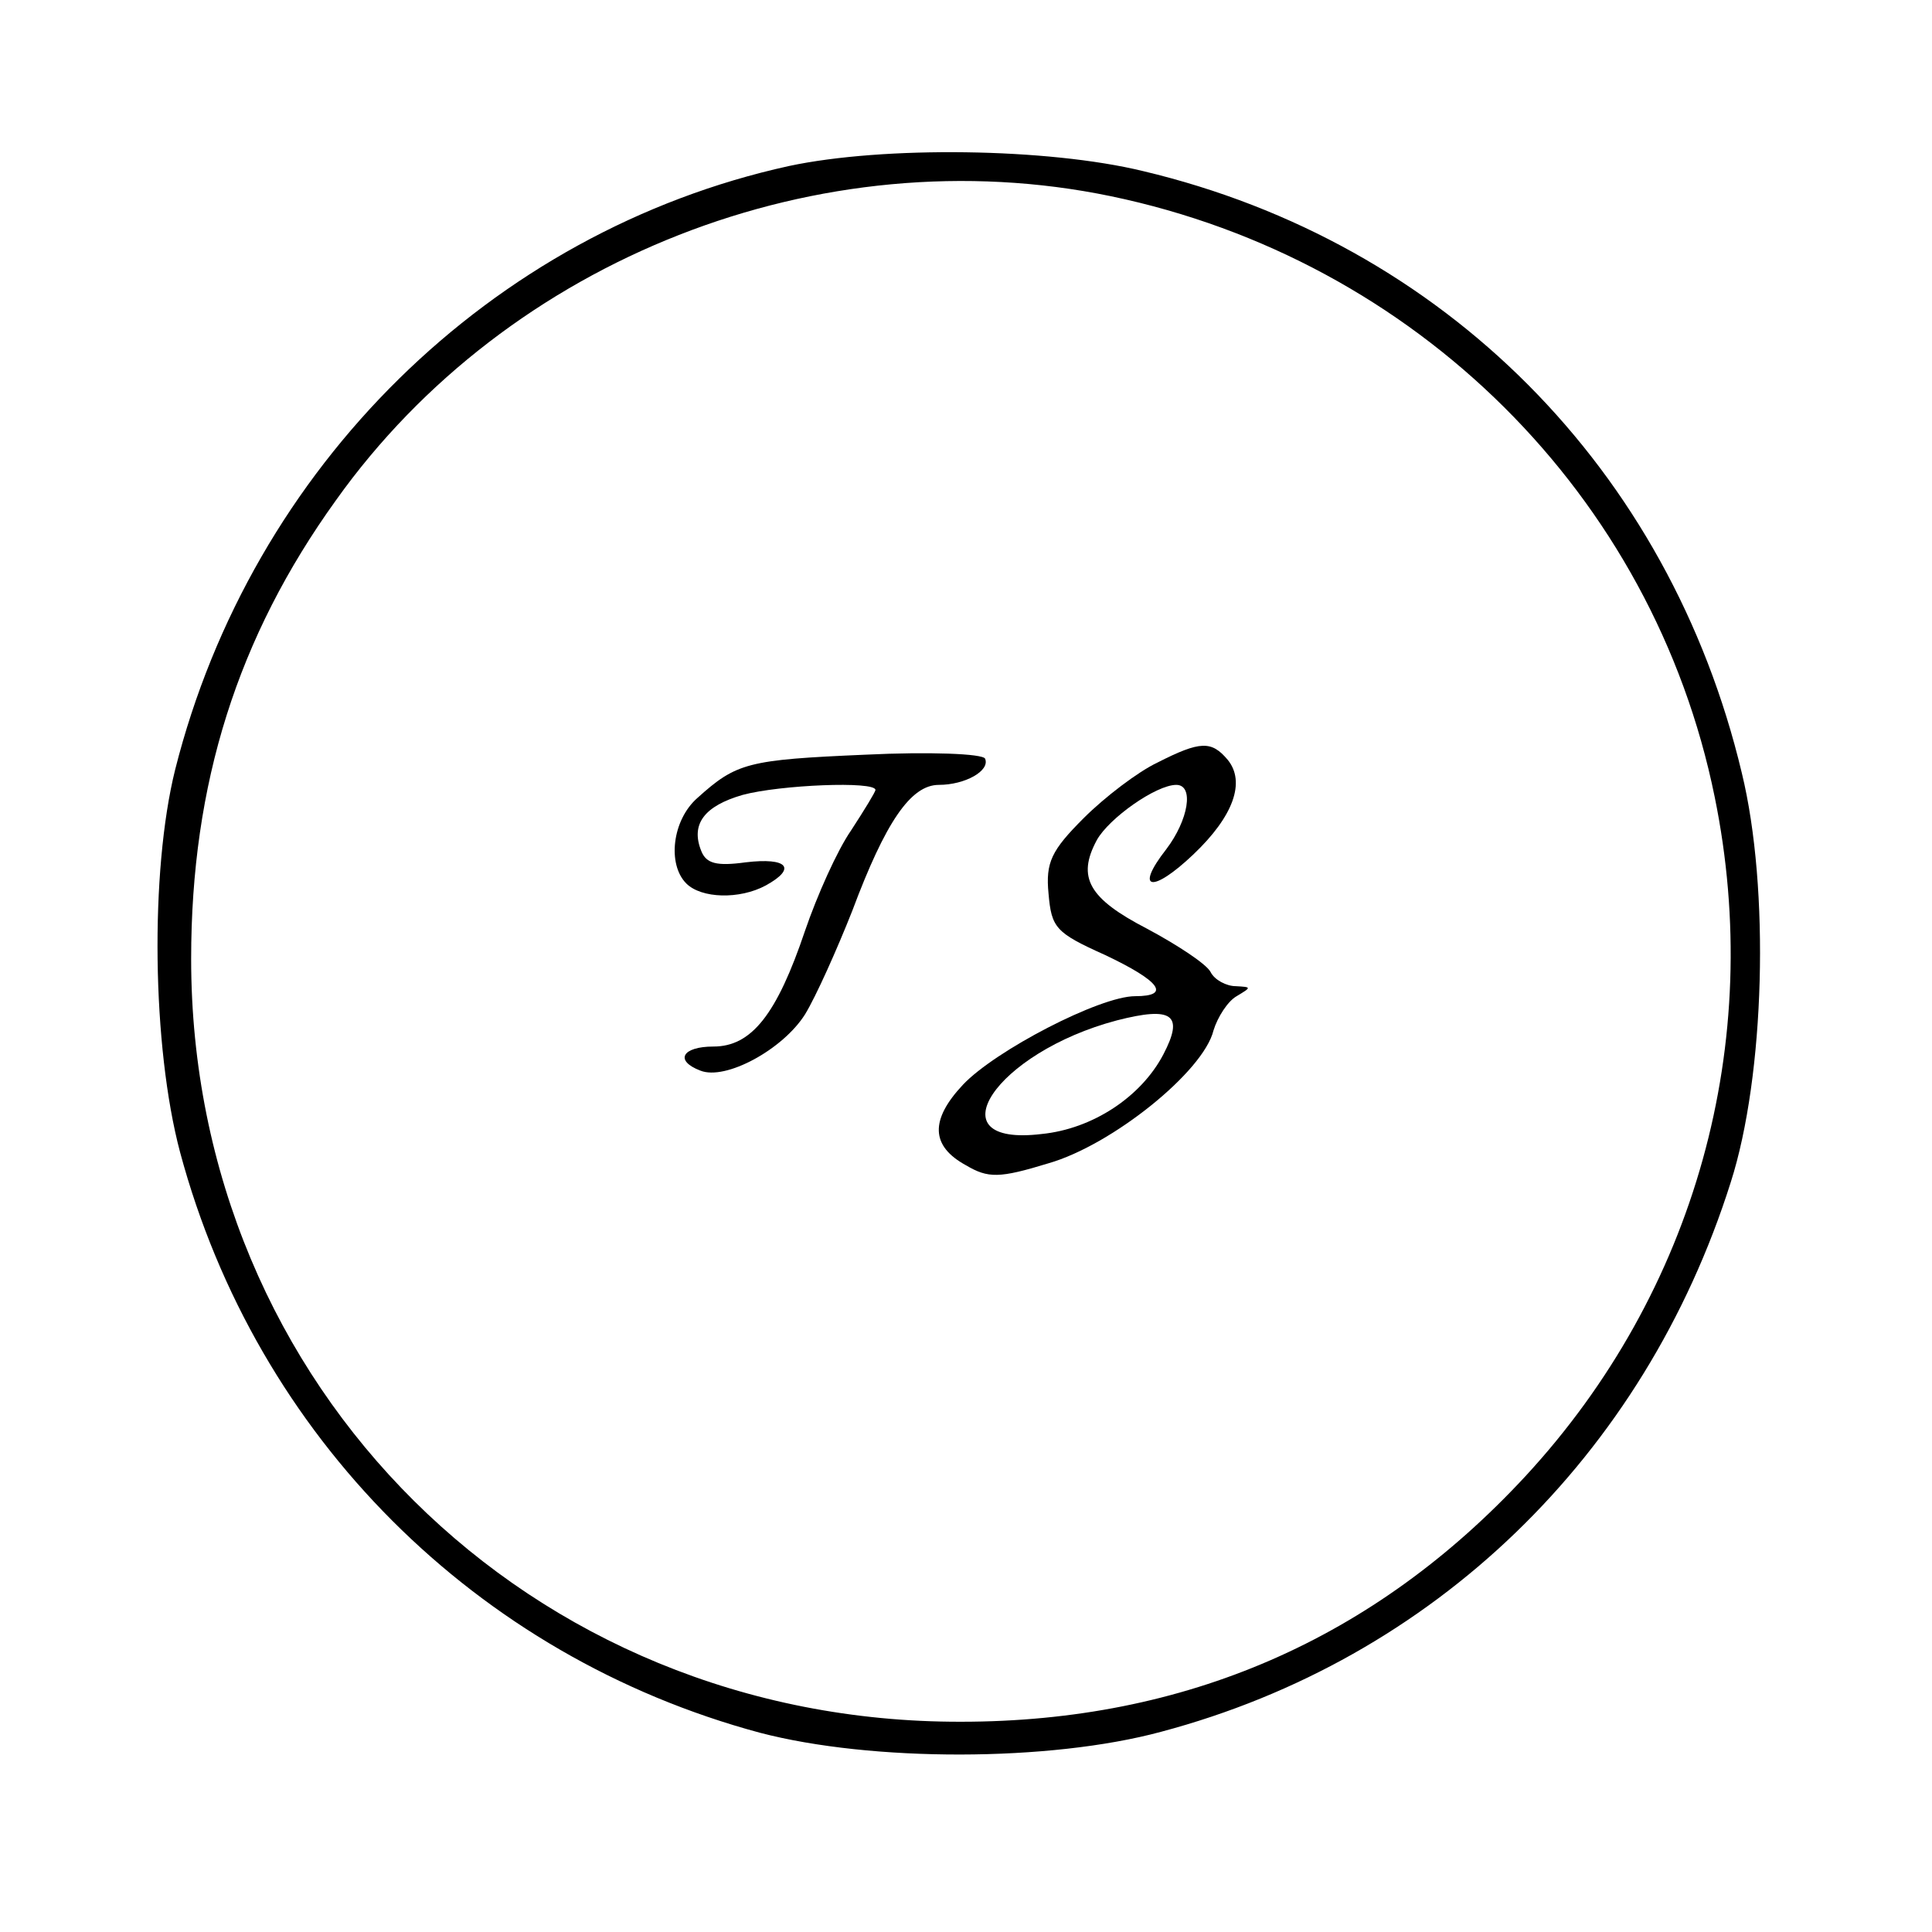 <?xml version="1.0" encoding="UTF-8"?>
<svg xmlns="http://www.w3.org/2000/svg" xmlns:xlink="http://www.w3.org/1999/xlink" width="64pt" height="64pt" viewBox="0 0 64 64" version="1.1">
<g id="surface1">
<path style=" stroke:none;fill-rule:nonzero;fill:rgb(0%,0%,0%);fill-opacity:1;" d="M 26.133 5.5 C 16.266 7.668 8.332 15.465 5.801 25.5 C 4.965 28.867 5.035 34.668 5.965 38.168 C 8.5 47.602 15.766 54.867 25.168 57.398 C 28.867 58.367 34.766 58.367 38.465 57.367 C 47.5 54.965 54.465 48.234 57.332 39.168 C 58.465 35.633 58.633 29.434 57.699 25.602 C 55.301 15.535 47.832 8.035 37.867 5.668 C 34.699 4.898 29.266 4.832 26.133 5.5 Z M 36.801 6.5 C 46.898 8.602 54.766 16.398 56.801 26.398 C 58.465 34.535 56.168 42.801 50.535 48.898 C 45.535 54.301 39.266 57.035 31.832 57.035 C 17.535 57.066 6.332 45.934 6.332 31.766 C 6.332 25.965 7.867 21.102 11.133 16.566 C 16.832 8.566 27.168 4.5 36.801 6.5 Z M 36.801 6.5 "/>
<path style=" stroke:none;fill-rule:nonzero;fill:rgb(0%,0%,0%);fill-opacity:1;" d="M 28.668 25 C 24.766 25.168 24.398 25.266 23.102 26.434 C 22.266 27.168 22.102 28.633 22.734 29.266 C 23.234 29.766 24.5 29.801 25.367 29.332 C 26.398 28.766 26.102 28.398 24.699 28.566 C 23.734 28.699 23.398 28.602 23.234 28.199 C 22.867 27.301 23.332 26.699 24.602 26.332 C 25.832 26 29 25.867 29 26.168 C 29 26.234 28.633 26.832 28.199 27.5 C 27.734 28.168 27.066 29.668 26.668 30.832 C 25.734 33.602 24.898 34.668 23.633 34.668 C 22.602 34.668 22.332 35.133 23.199 35.465 C 24.035 35.801 25.934 34.766 26.668 33.602 C 27.035 33 27.734 31.434 28.234 30.168 C 29.332 27.234 30.168 26 31.102 26 C 31.965 26 32.801 25.535 32.633 25.133 C 32.566 24.965 30.766 24.898 28.668 25 Z M 28.668 25 "/>
<path style=" stroke:none;fill-rule:nonzero;fill:rgb(0%,0%,0%);fill-opacity:1;" d="M 38.332 25.266 C 37.699 25.566 36.602 26.398 35.898 27.102 C 34.832 28.168 34.633 28.566 34.734 29.602 C 34.832 30.734 34.965 30.898 36.602 31.633 C 38.434 32.5 38.801 33 37.602 33 C 36.434 33 32.965 34.801 31.898 35.934 C 30.801 37.102 30.832 37.965 32 38.602 C 32.734 39.035 33.102 39.035 34.734 38.535 C 36.832 37.934 39.867 35.5 40.199 34.133 C 40.332 33.699 40.668 33.168 40.965 33 C 41.465 32.699 41.465 32.699 40.934 32.668 C 40.633 32.668 40.234 32.465 40.102 32.199 C 39.965 31.934 39 31.301 38 30.766 C 36.066 29.766 35.668 29.066 36.332 27.832 C 36.734 27.102 38.301 26 38.965 26 C 39.566 26 39.367 27.168 38.633 28.133 C 37.566 29.5 38.168 29.602 39.535 28.301 C 40.867 27.035 41.266 25.898 40.668 25.168 C 40.133 24.535 39.766 24.535 38.332 25.266 Z M 38.535 34.934 C 37.801 36.332 36.199 37.398 34.5 37.566 C 30.898 38 32.965 34.867 37 33.801 C 38.832 33.332 39.234 33.602 38.535 34.934 Z M 38.535 34.934 "/>
</g>
</svg>
